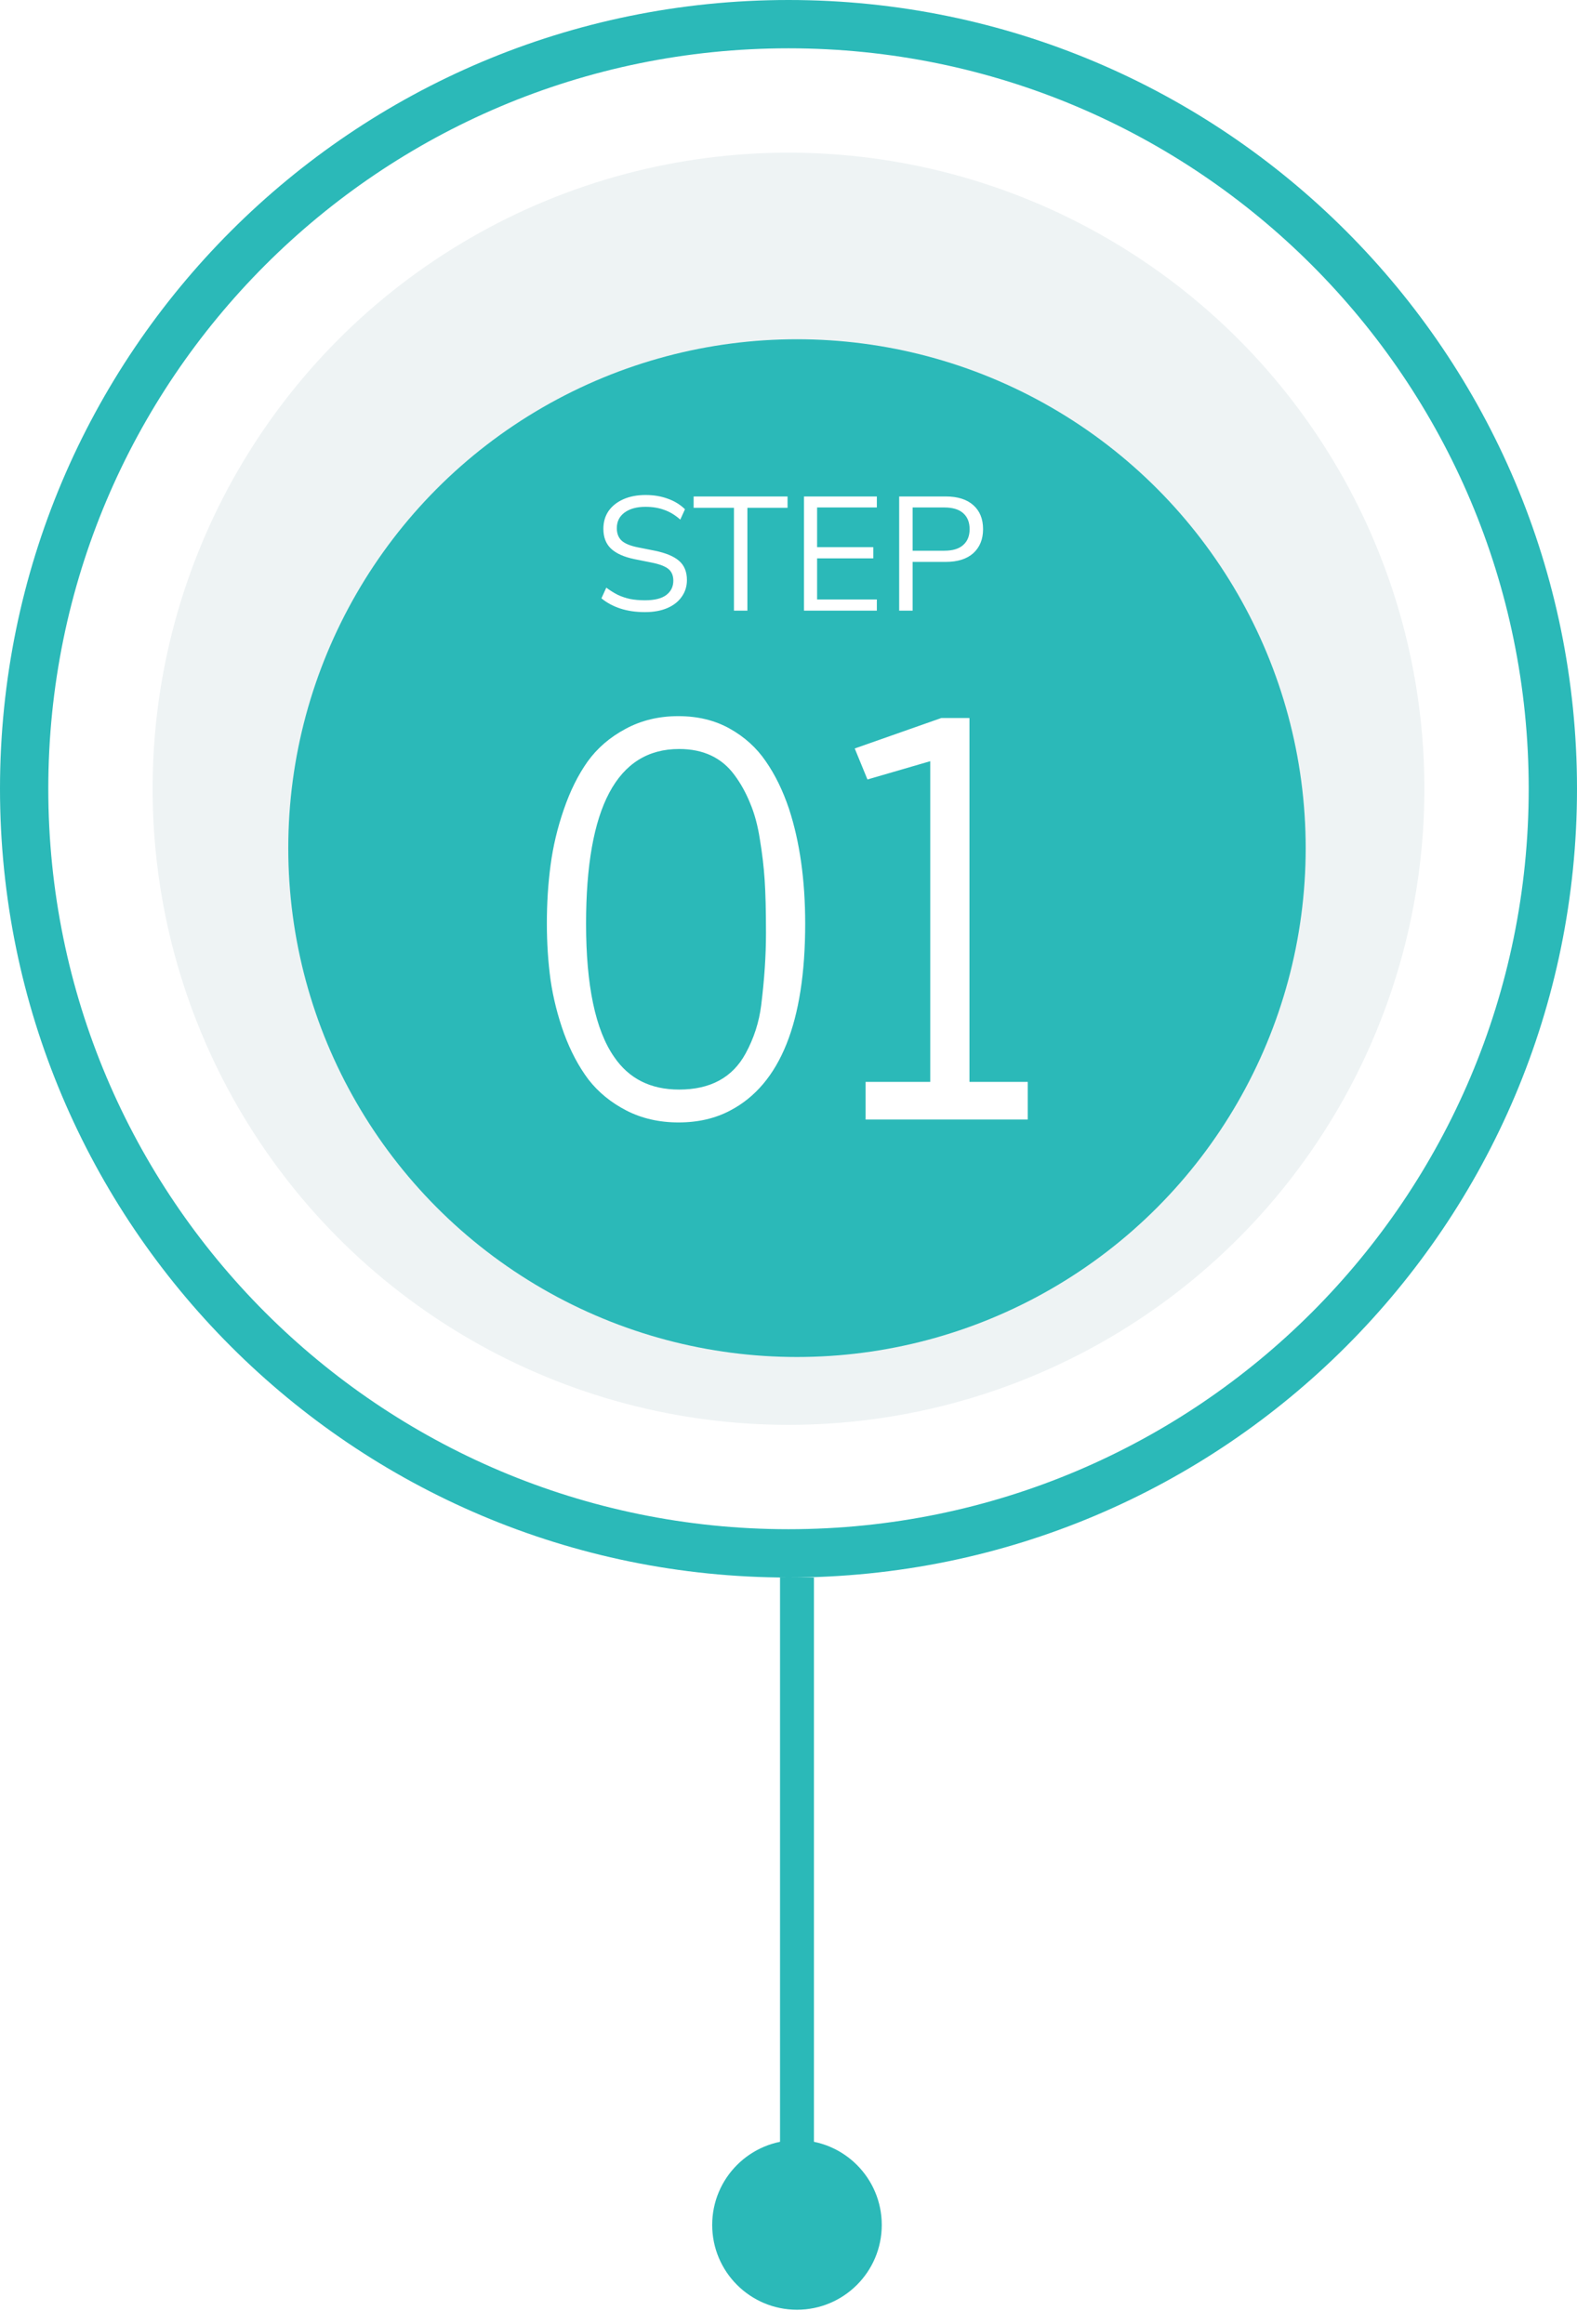 <svg width="93" height="137" viewBox="0 0 93 137" fill="none" xmlns="http://www.w3.org/2000/svg">
<g filter="url(#filter0_d_966_5086)">
<circle cx="47" cy="130.5" r="5" transform="rotate(180 47 130.5)" fill="#2BB9B8"/>
</g>
<circle cx="46.5" cy="46.5" r="37.5" transform="rotate(180 46.5 46.5)" fill="#EEF3F4"/>
<path d="M0 46.5C0 20.819 20.819 0 46.5 0C72.181 0 93 20.819 93 46.5C93 72.181 72.181 93 46.5 93C20.819 93 0 72.181 0 46.5ZM90.152 46.5C90.152 22.392 70.608 2.848 46.5 2.848C22.392 2.848 2.848 22.392 2.848 46.5C2.848 70.608 22.392 90.152 46.5 90.152C70.608 90.152 90.152 70.608 90.152 46.5Z" fill="#2BB9B8"/>
<g filter="url(#filter1_d_966_5086)">
<circle cx="47" cy="46" r="30" transform="rotate(180 47 46)" fill="#2BB9B8"/>
</g>
<path d="M38.037 36.086C37.495 36.086 37.012 36.016 36.585 35.876C36.159 35.736 35.786 35.535 35.468 35.274L35.754 34.644C35.977 34.809 36.2 34.95 36.423 35.064C36.652 35.172 36.897 35.255 37.158 35.312C37.419 35.363 37.712 35.389 38.037 35.389C38.603 35.389 39.023 35.284 39.297 35.074C39.571 34.864 39.708 34.584 39.708 34.233C39.708 33.934 39.612 33.705 39.421 33.546C39.23 33.387 38.896 33.259 38.419 33.164L37.416 32.963C36.798 32.836 36.337 32.629 36.031 32.343C35.732 32.056 35.583 31.668 35.583 31.178C35.583 30.776 35.684 30.426 35.888 30.127C36.098 29.828 36.391 29.596 36.767 29.43C37.142 29.265 37.578 29.182 38.075 29.182C38.552 29.182 38.988 29.255 39.383 29.401C39.778 29.541 40.115 29.748 40.395 30.022L40.118 30.633C39.819 30.366 39.504 30.175 39.173 30.06C38.848 29.939 38.479 29.879 38.065 29.879C37.543 29.879 37.13 29.994 36.824 30.223C36.525 30.445 36.375 30.751 36.375 31.139C36.375 31.451 36.471 31.697 36.662 31.875C36.853 32.047 37.168 32.177 37.607 32.266L38.619 32.467C39.269 32.6 39.746 32.801 40.052 33.068C40.357 33.336 40.51 33.711 40.51 34.195C40.51 34.564 40.408 34.892 40.204 35.179C40.007 35.465 39.724 35.688 39.355 35.847C38.985 36.006 38.546 36.086 38.037 36.086ZM43.283 36V29.936H40.905V29.268H46.444V29.936H44.076V36H43.283ZM47.413 36V29.268H51.71V29.917H48.187V32.257H51.5V32.916H48.187V35.341H51.71V36H47.413ZM53.027 36V29.268H55.768C56.474 29.268 57.019 29.44 57.401 29.783C57.783 30.121 57.974 30.592 57.974 31.197C57.974 31.789 57.783 32.26 57.401 32.61C57.019 32.954 56.474 33.126 55.768 33.126H53.82V36H53.027ZM53.82 32.467H55.691C56.182 32.467 56.551 32.355 56.799 32.133C57.054 31.91 57.181 31.598 57.181 31.197C57.181 30.789 57.054 30.474 56.799 30.251C56.551 30.029 56.182 29.917 55.691 29.917H53.82V32.467Z" fill="white"/>
<path d="M33.266 60.938C32.891 59.896 32.625 58.844 32.469 57.781C32.323 56.719 32.25 55.599 32.25 54.422C32.25 53.234 32.323 52.094 32.469 51C32.615 49.896 32.875 48.802 33.25 47.719C33.625 46.625 34.094 45.682 34.656 44.891C35.229 44.099 35.974 43.458 36.891 42.969C37.818 42.469 38.854 42.219 40 42.219C41.146 42.219 42.156 42.464 43.031 42.953C43.906 43.443 44.615 44.083 45.156 44.875C45.708 45.667 46.167 46.604 46.531 47.688C47.167 49.635 47.484 51.891 47.484 54.453C47.484 60.255 46.01 63.927 43.062 65.469C42.177 65.938 41.161 66.172 40.016 66.172C38.88 66.172 37.854 65.938 36.938 65.469C36.031 65 35.286 64.391 34.703 63.641C34.13 62.88 33.651 61.979 33.266 60.938ZM34.562 54.453C34.562 58.109 35.115 60.729 36.219 62.312C37.094 63.594 38.37 64.234 40.047 64.234C41.891 64.234 43.198 63.526 43.969 62.109C44.458 61.214 44.766 60.26 44.891 59.25C45.078 57.74 45.172 56.328 45.172 55.016C45.172 53.703 45.146 52.656 45.094 51.875C45.042 51.094 44.948 50.297 44.812 49.484C44.688 48.672 44.495 47.958 44.234 47.344C43.984 46.729 43.677 46.177 43.312 45.688C42.562 44.667 41.474 44.156 40.047 44.156C36.391 44.156 34.562 47.589 34.562 54.453ZM50.406 44.125L55.516 42.328H57.172V63.781H60.609V66H51.047V63.781H54.859V44.875L51.156 45.953L50.406 44.125Z" fill="white"/>
<line x1="47" y1="93" x2="47" y2="127" stroke="#2BB9B8" stroke-width="2"/>
<defs>
<filter id="filter0_d_966_5086" x="41.333" y="125.5" width="11.333" height="11.333" filterUnits="userSpaceOnUse" color-interpolation-filters="sRGB">
<feFlood flood-opacity="0" result="BackgroundImageFix"/>
<feColorMatrix in="SourceAlpha" type="matrix" values="0 0 0 0 0 0 0 0 0 0 0 0 0 0 0 0 0 0 127 0" result="hardAlpha"/>
<feOffset dy="0.667"/>
<feGaussianBlur stdDeviation="0.333"/>
<feComposite in2="hardAlpha" operator="out"/>
<feColorMatrix type="matrix" values="0 0 0 0 0 0 0 0 0 0 0 0 0 0 0 0 0 0 0.25 0"/>
<feBlend mode="normal" in2="BackgroundImageFix" result="effect1_dropShadow_966_5086"/>
<feBlend mode="normal" in="SourceGraphic" in2="effect1_dropShadow_966_5086" result="shape"/>
</filter>
<filter id="filter1_d_966_5086" x="13" y="16" width="68" height="68" filterUnits="userSpaceOnUse" color-interpolation-filters="sRGB">
<feFlood flood-opacity="0" result="BackgroundImageFix"/>
<feColorMatrix in="SourceAlpha" type="matrix" values="0 0 0 0 0 0 0 0 0 0 0 0 0 0 0 0 0 0 127 0" result="hardAlpha"/>
<feOffset dy="4"/>
<feGaussianBlur stdDeviation="2"/>
<feComposite in2="hardAlpha" operator="out"/>
<feColorMatrix type="matrix" values="0 0 0 0 0 0 0 0 0 0 0 0 0 0 0 0 0 0 0.25 0"/>
<feBlend mode="normal" in2="BackgroundImageFix" result="effect1_dropShadow_966_5086"/>
<feBlend mode="normal" in="SourceGraphic" in2="effect1_dropShadow_966_5086" result="shape"/>
</filter>
</defs>
</svg>
